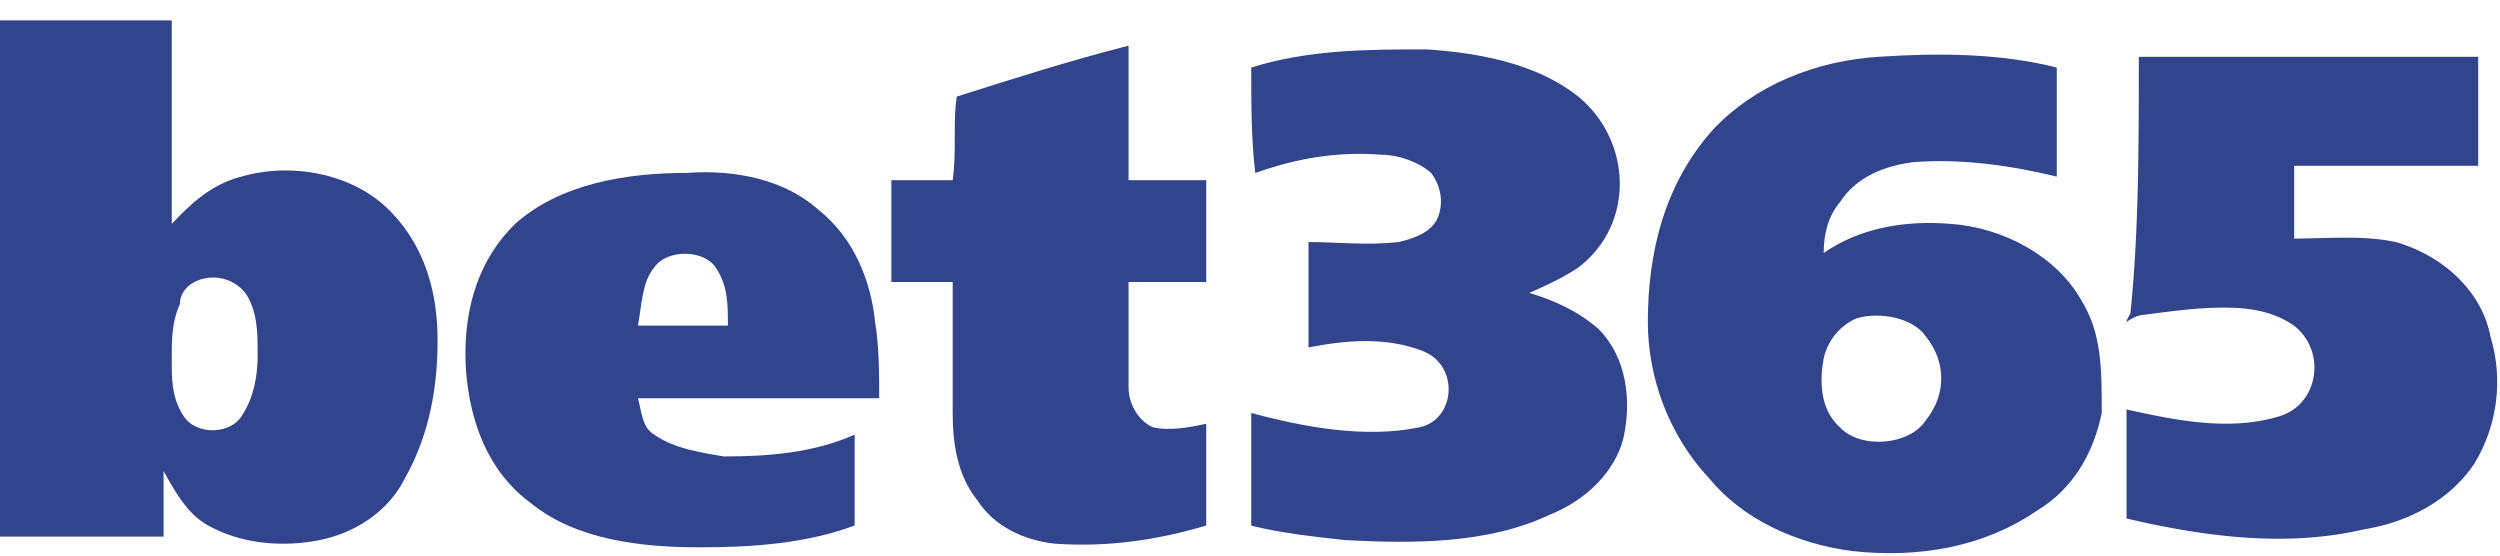<svg xmlns="http://www.w3.org/2000/svg" width="81" height="18" viewBox="0 0 81 18"><g><g><path fill="#32448c" d="M31 3.129c1.855-.589 3.71-1.178 5.565-1.649v4.358h2.517v3.298h-2.517v3.415c0 .472.265 1.06.795 1.296.53.118 1.192 0 1.722-.118v3.298c-1.59.471-3.18.707-4.902.589-1.06-.118-1.988-.589-2.518-1.413-.662-.825-.795-1.885-.795-2.827v-4.24H28.88V5.838h1.987c.133-.942 0-1.885.133-2.71z"/></g><g><path fill="#32448c" d="M40.54 2.189c1.855-.589 3.842-.589 5.697-.589 1.723.118 3.577.471 4.902 1.531 1.723 1.414 1.855 4.122 0 5.536-.53.353-1.06.589-1.59.824.795.236 1.59.59 2.253 1.178.927.942 1.06 2.356.795 3.533-.265 1.06-1.193 2.003-2.385 2.474-1.987.942-4.372.942-6.625.824-1.06-.117-2.12-.235-3.047-.47v-3.652c1.722.471 3.71.825 5.432.471 1.193-.235 1.325-2.002.133-2.473-1.193-.471-2.518-.354-3.71-.118V7.842c.927 0 1.855.118 2.915 0 .53-.117 1.192-.353 1.325-.942.132-.471 0-.942-.265-1.295-.398-.354-1.06-.59-1.59-.59-1.458-.117-2.783.118-4.108.59-.132-1.06-.132-2.238-.132-3.416z"/></g><g><path fill="#32448c" d="M69.297 1.84h10.997v3.533h-5.962V7.73c1.06 0 2.253-.118 3.313.118 1.59.47 2.782 1.649 3.047 3.062a5.087 5.087 0 0 1-.53 4.122c-.795 1.178-2.12 1.885-3.577 2.12-2.518.59-5.168.236-7.685-.353v-3.533c1.59.353 3.312.706 4.902.235 1.325-.353 1.59-2.12.53-2.944-.662-.471-1.457-.59-2.252-.59-.928 0-1.723.119-2.65.236-.133 0-.398.118-.53.236 0-.118.132-.236.132-.353.265-2.592.265-5.418.265-8.245z"/></g><g><path fill="#32448c" d="M23.451 14.789c1.458 0 2.915-.118 4.24-.707v2.944c-1.59.59-3.312.707-5.035.707-1.855 0-3.975-.235-5.432-1.413-1.457-1.06-1.987-2.71-2.12-4.24-.132-1.767.265-3.534 1.59-4.83 1.457-1.295 3.577-1.648 5.565-1.648 1.59-.118 3.18.235 4.24 1.178 1.192.942 1.722 2.355 1.854 3.65.133.825.133 1.65.133 2.474h-7.817c.132.471.132.942.53 1.178.662.471 1.59.589 2.252.707zm-2.782-4.24h2.915c0-.707 0-1.296-.398-1.885-.397-.589-1.59-.589-1.987 0-.398.471-.398 1.178-.53 1.885z"/></g><g><path fill="#32448c" d="M14.177 11.025c0 1.53-.265 3.062-1.06 4.475-.53 1.06-1.59 1.767-2.783 2.003-1.192.235-2.517.117-3.577-.471-.662-.354-1.06-1.06-1.457-1.767v2.12H0V.66h5.565v6.596c.662-.707 1.325-1.296 2.252-1.531 1.59-.472 3.577-.118 4.77 1.06 1.192 1.177 1.59 2.709 1.59 4.24zm-5.83.47c0-.706 0-1.413-.397-2.001a1.335 1.335 0 0 0-1.325-.472c-.53.118-.795.472-.795.825-.265.589-.265 1.178-.265 1.767 0 .706 0 1.295.397 1.884.398.589 1.458.589 1.855 0 .398-.589.53-1.295.53-2.002z"/></g><g><path fill="#32448c" d="M68.097 13.378c-.265 1.296-.928 2.473-2.12 3.18-1.723 1.178-3.842 1.531-5.962 1.296-1.855-.236-3.578-1.06-4.638-2.356-1.325-1.413-1.987-3.298-1.987-5.065 0-2.237.53-4.475 2.12-6.242 1.325-1.413 3.312-2.238 5.432-2.356 1.855-.117 3.842-.117 5.697.354v3.533c-1.457-.353-3.047-.589-4.637-.47-.927.117-1.855.47-2.385 1.295-.397.47-.53 1.06-.53 1.649 1.193-.825 2.65-1.06 4.107-.943 1.723.118 3.445 1.06 4.24 2.474.663 1.06.663 2.237.663 3.65zM62.4 10.905c-.398-.59-1.458-.825-2.253-.59-.53.236-.927.707-1.06 1.296-.132.707-.132 1.65.53 2.238.663.707 2.253.589 2.783-.236.662-.824.662-1.884 0-2.708z"/></g></g></svg>